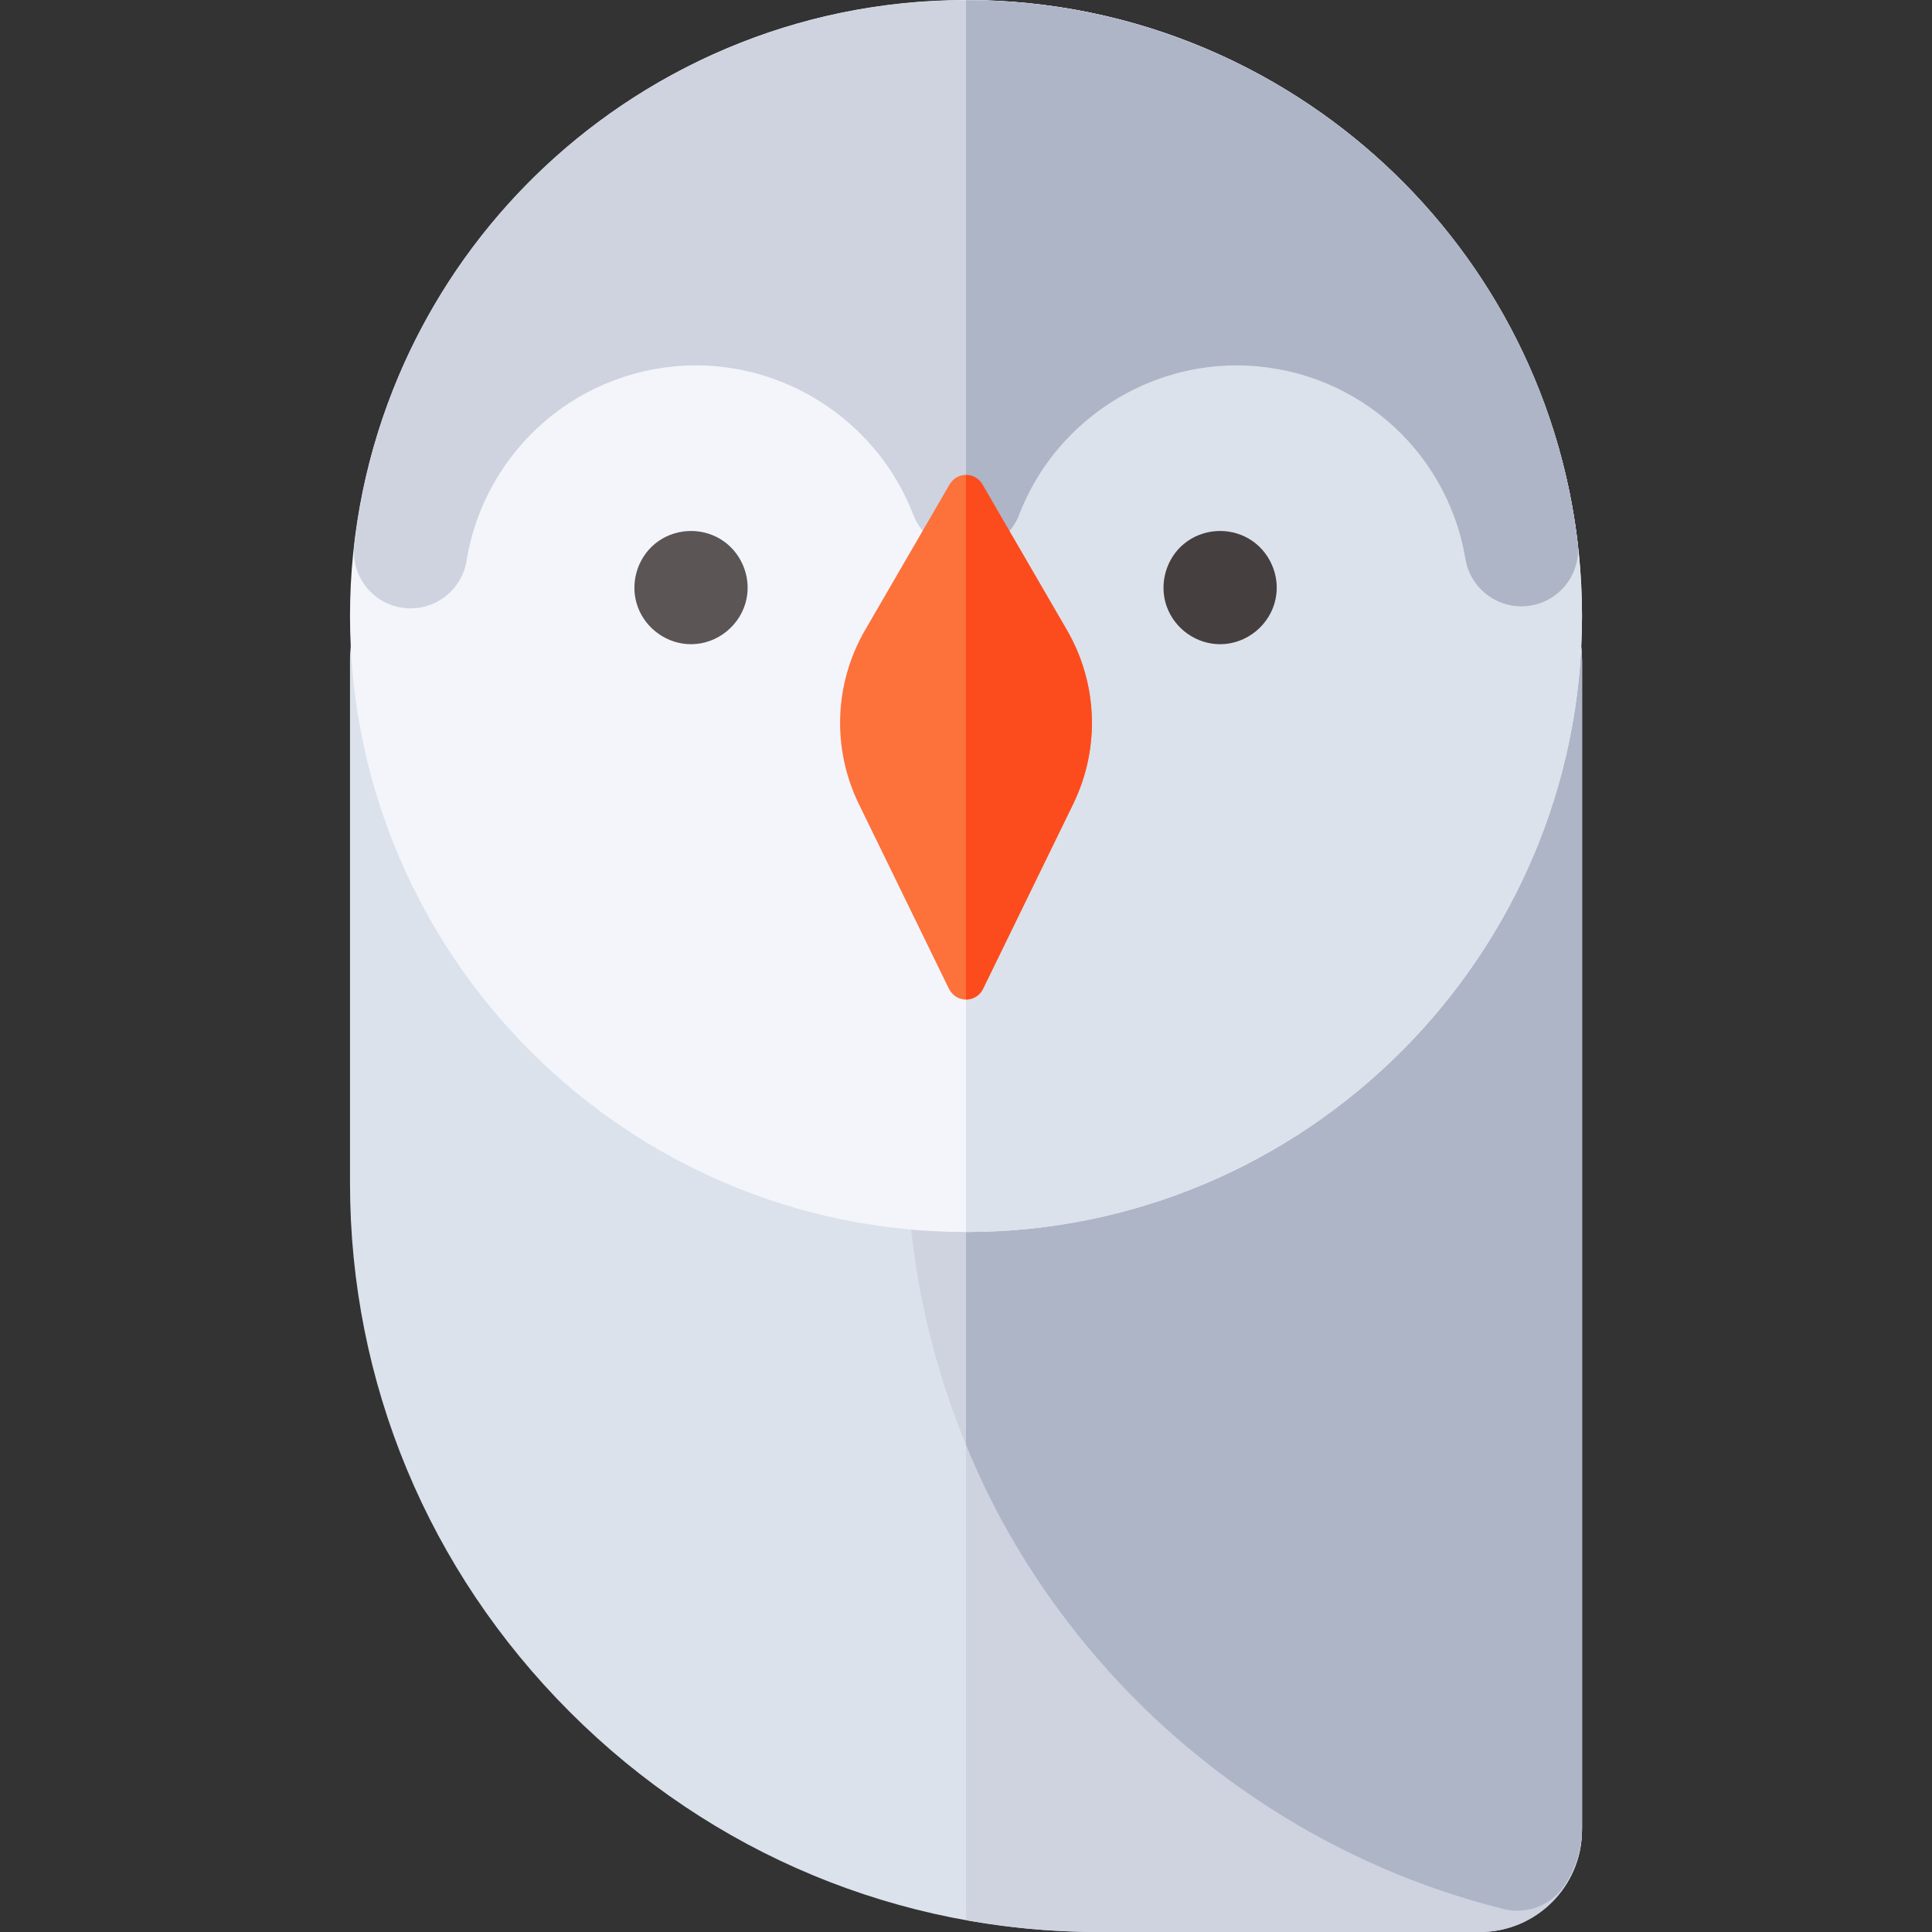 <svg id="Capa_1" enable-background="new 0 0 511.219 511.219" height="512" viewBox="0 0 511.219 511.219" width="512" xmlns="http://www.w3.org/2000/svg"><rect x="0" y="0" width="511.219" height="511.219" fill="#333333" stroke="none"/><g><g><g><path d="m391.608 511.219h-100.847c-52.726 0-102.43-20.667-139.956-58.193-37.526-37.527-58.193-87.231-58.193-139.956v-138.623c0-14.888 12.112-27 27-27h271.996c14.888 0 27 12.112 27 27v309.773c0 14.887-12.113 26.999-27 26.999z" fill="#dbe2eb"/><path d="m391.608 147.447h-135.998v360.625c11.422 2.077 23.208 3.148 35.151 3.148h100.847c14.888 0 27-12.112 27-27v-309.773c0-14.888-12.113-27-27-27z" fill="#ced3df"/></g><g><path d="m401.482 505.58c-1.201 0-2.413-.145-3.615-.443-44.195-10.972-84.278-36.822-112.864-72.789-29.066-36.572-45.074-82.332-45.074-128.849v-128.425c0-15.234 12.393-27.628 27.627-27.628h123.426c15.233 0 27.627 12.394 27.627 27.628v308.518c0 5.47-1.611 10.77-4.659 15.326-2.828 4.226-7.541 6.662-12.468 6.662zm-10.501-328.133h.01z" fill="#ced3df"/><path d="m390.981 147.447h-123.426c-4.318 0-8.406.998-11.945 2.771v232.059c7.279 17.989 17.178 34.701 29.393 50.071 28.586 35.967 68.669 61.817 112.864 72.789 1.202.298 2.414.443 3.615.443 4.928 0 9.641-2.436 12.467-6.661 3.048-4.556 4.659-9.856 4.659-15.326v-308.519c0-15.234-12.394-27.627-27.627-27.627z" fill="#aeb5c7"/></g></g><g><g><g><g><path d="m255.61 325.996c-89.878 0-162.998-73.121-162.998-162.998s73.12-162.998 162.998-162.998 162.998 73.121 162.998 162.998-73.12 162.998-162.998 162.998z" fill="#f3f5fb"/><path d="m255.61 0v325.996c89.878 0 162.998-73.121 162.998-162.998s-73.12-162.998-162.998-162.998z" fill="#dbe2eb"/></g><g><path d="m108.667 160.983c-.681 0-1.369-.046-2.063-.142-8.077-1.111-13.787-8.471-12.857-16.57 9.437-82.213 79.036-144.211 161.894-144.211 82.545 0 152.114 61.733 161.824 143.596.959 8.085-4.707 15.46-12.767 16.615-8.058 1.16-15.569-4.33-16.921-12.359-4.996-29.687-30.504-51.234-60.653-51.234-25.306 0-48.397 15.882-57.46 39.52-2.224 5.8-7.794 9.63-14.006 9.63-6.213 0-11.782-3.83-14.006-9.63-9.063-23.638-32.153-39.519-57.458-39.519-14.713 0-28.948 5.275-40.084 14.853-11.025 9.484-18.359 22.563-20.65 36.827-1.182 7.36-7.54 12.623-14.793 12.624z" fill="#ced3df"/><path d="m417.465 143.657c-9.71-81.864-79.279-143.597-161.824-143.597-.01 0-.021 0-.031 0v145.766c.016 0 .033.002.049.002 6.212 0 11.782-3.83 14.006-9.63 9.064-23.638 32.154-39.52 57.46-39.52 30.15 0 55.657 21.547 60.653 51.234 1.352 8.029 8.863 13.519 16.921 12.359 8.059-1.154 13.725-8.529 12.766-16.614z" fill="#aeb5c7"/></g></g><g><path d="m253.366 263.955c-1.053-.526-1.852-1.454-2.368-2.512l-23.735-48.676c-7.17-14.702-6.549-31.926 1.66-46.075l22.231-38.316c.593-1.023 1.46-1.897 2.556-2.34 2.409-.976 5.017.038 6.225 2.118l22.36 38.538c8.209 14.148 8.829 31.372 1.66 46.075l-23.853 48.916c-1.156 2.374-4.117 3.579-6.736 2.272z" fill="#fd713b"/><path d="m282.296 166.692-22.36-38.538c-.892-1.537-2.55-2.485-4.326-2.485v138.816c1.898 0 3.662-1.097 4.494-2.802l23.852-48.916c7.169-14.703 6.549-31.927-1.66-46.075z" fill="#fc4c1e"/></g></g><g><path d="m322.85 170.461c-6.286 0-11.984-4.052-14.119-9.946-2.125-5.869-.24-12.705 4.598-16.654 4.867-3.972 11.831-4.47 17.221-1.26 5.378 3.203 8.231 9.656 6.999 15.79-1.39 6.922-7.627 12.07-14.699 12.07z" fill="#463f3f"/><path d="m182.85 170.461c-6.285 0-11.985-4.053-14.119-9.946-2.131-5.885-.231-12.695 4.608-16.654 4.855-3.972 11.831-4.465 17.212-1.26 5.377 3.202 8.231 9.656 6.998 15.79-1.39 6.922-7.626 12.07-14.699 12.07z" fill="#5b5555"/></g></g></g></svg>